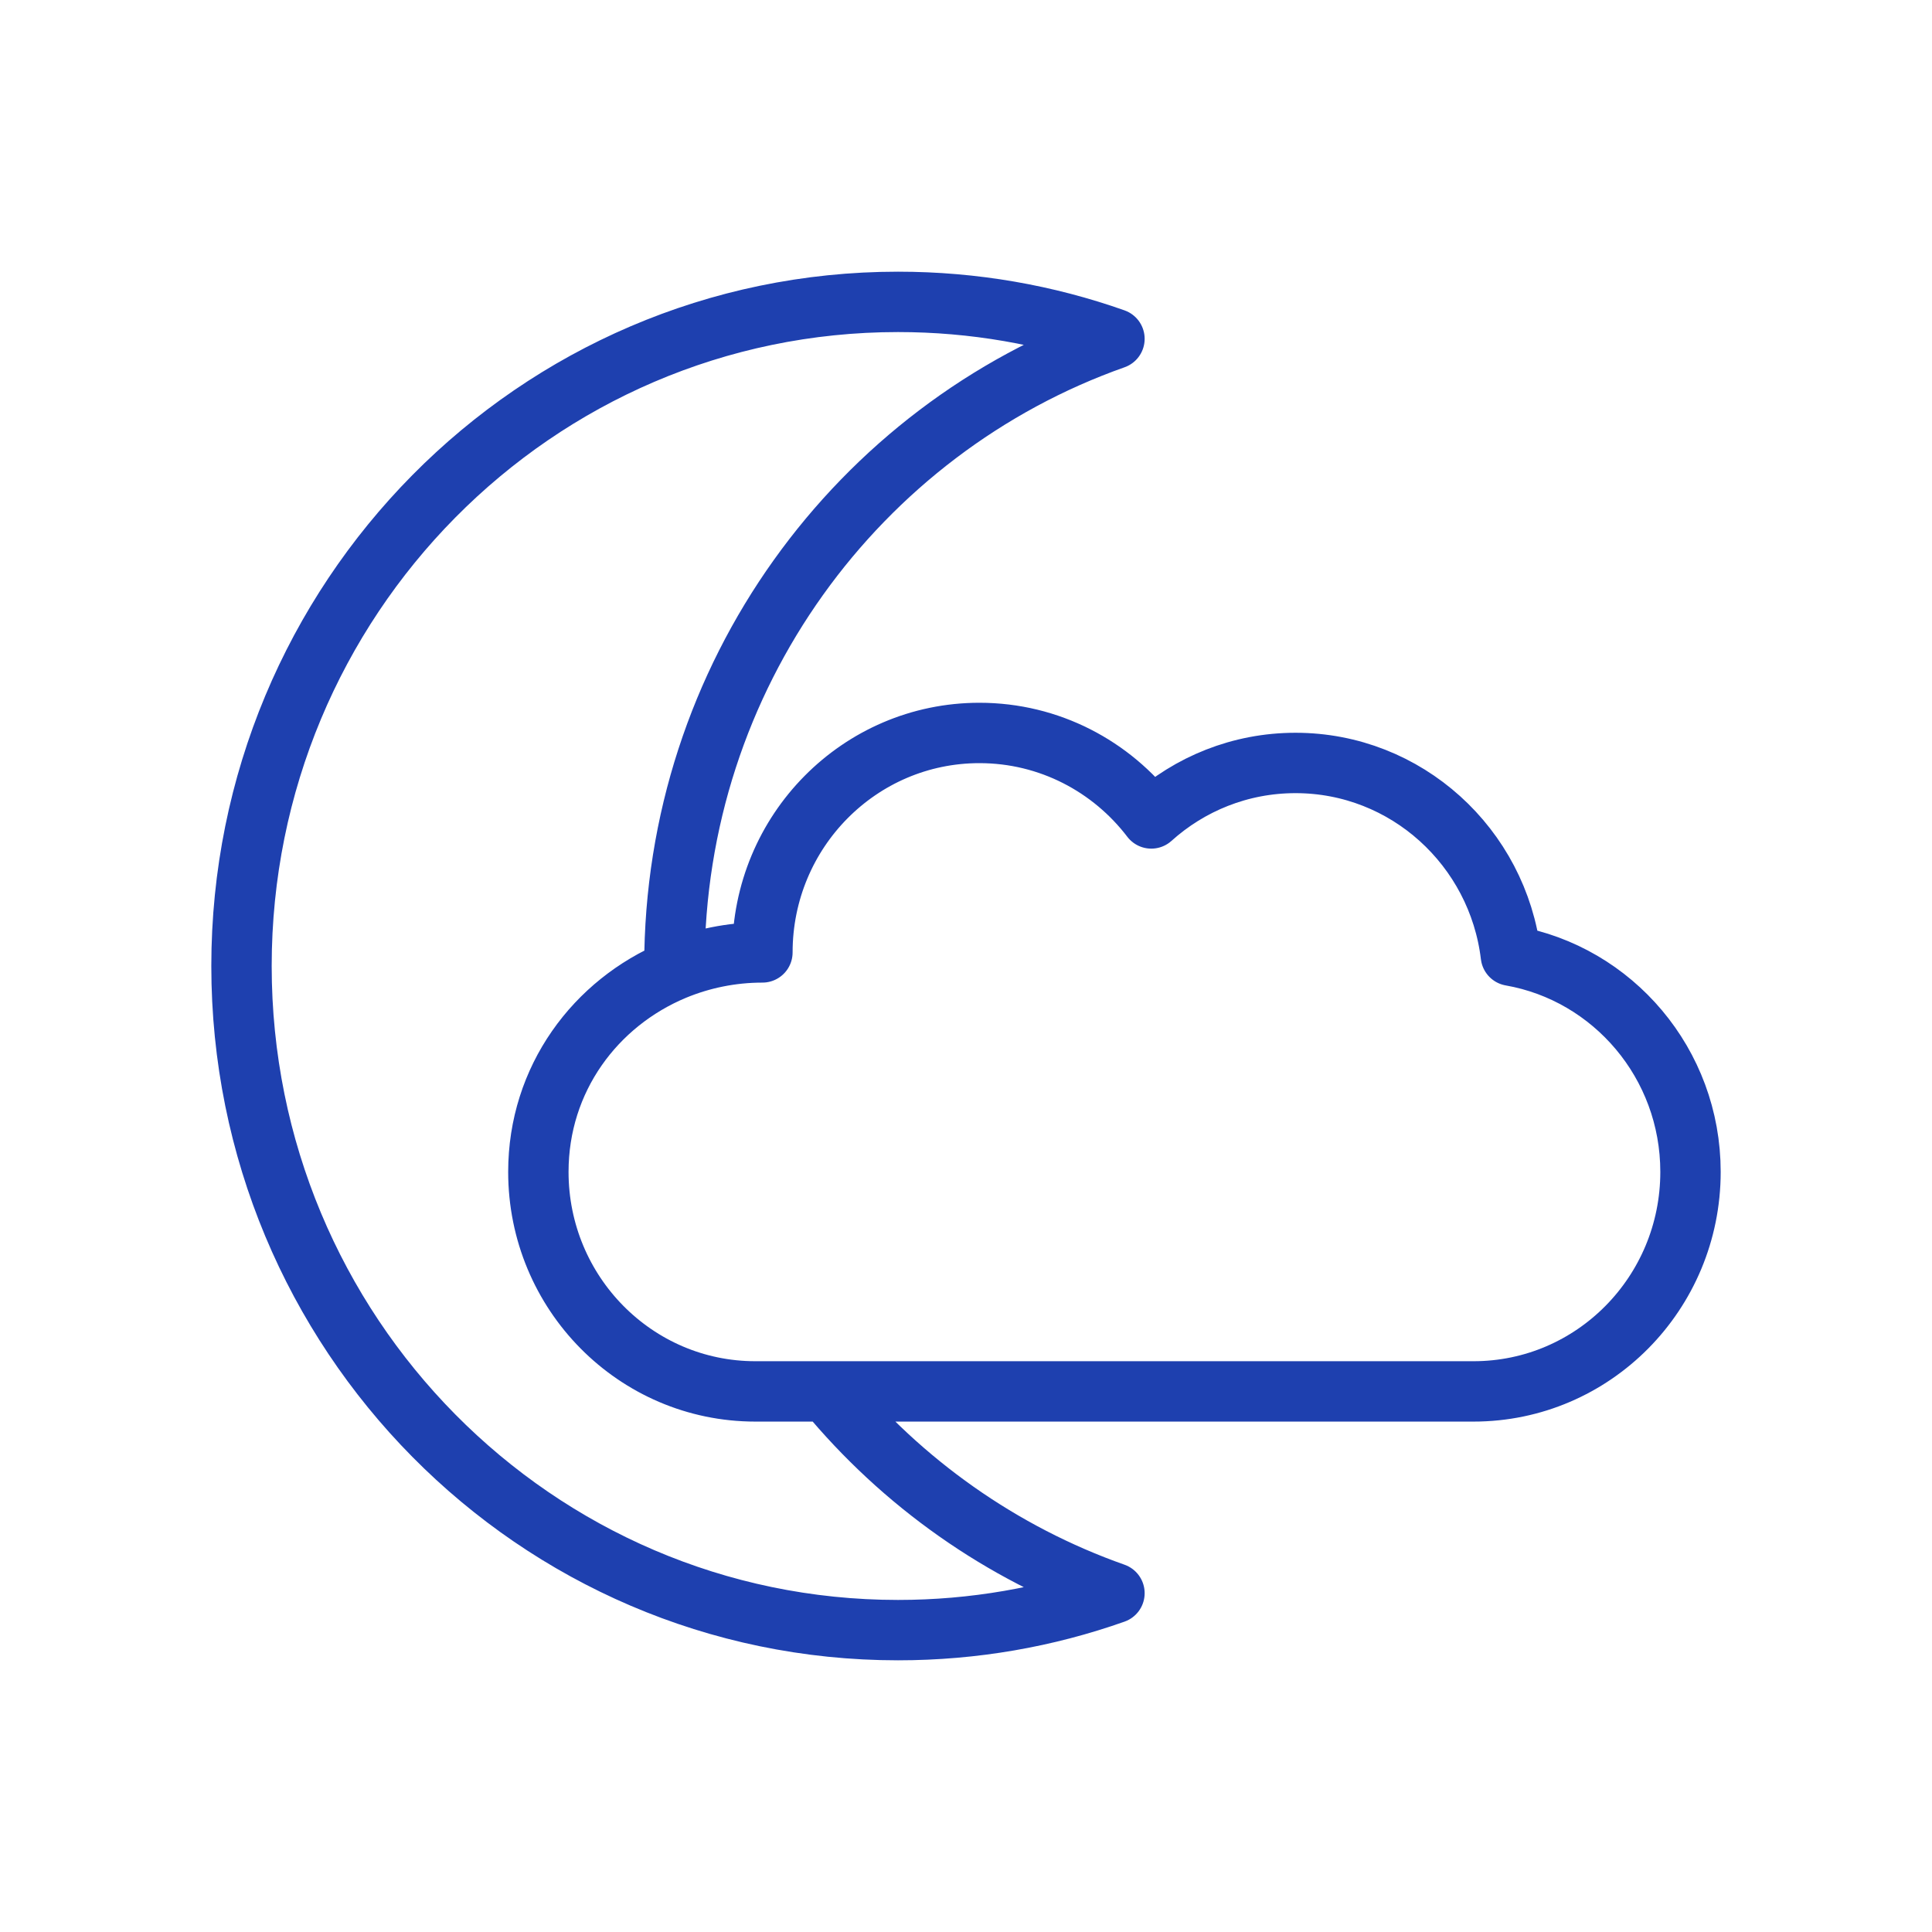<svg width="32" height="32" viewBox="0 0 32 32" fill="none" xmlns="http://www.w3.org/2000/svg">
<path d="M13.693 23.046C14.941 24.558 16.583 25.726 18.459 26.388C17.336 26.785 16.13 27 14.874 27C8.868 27 4 22.075 4 16C4 9.925 8.868 5 14.874 5C16.13 5 17.336 5.215 18.459 5.612C14.215 7.111 11.17 11.196 11.17 16C11.17 16.022 11.17 16.044 11.17 16.065M13.693 23.046H12.511C10.526 23.046 8.917 21.418 8.917 19.41C8.917 17.868 9.863 16.61 11.17 16.065M13.693 23.046H24.406C26.391 23.046 28 21.418 28 19.41C28 17.616 26.715 16.125 25.025 15.829C24.809 14.03 23.294 12.637 21.458 12.637C20.541 12.637 19.704 12.984 19.069 13.556C18.412 12.695 17.381 12.14 16.222 12.14C14.237 12.14 12.628 13.767 12.628 15.775C12.115 15.775 11.621 15.878 11.17 16.065" stroke="#1e40af" stroke-linejoin="round"/>
</svg>

